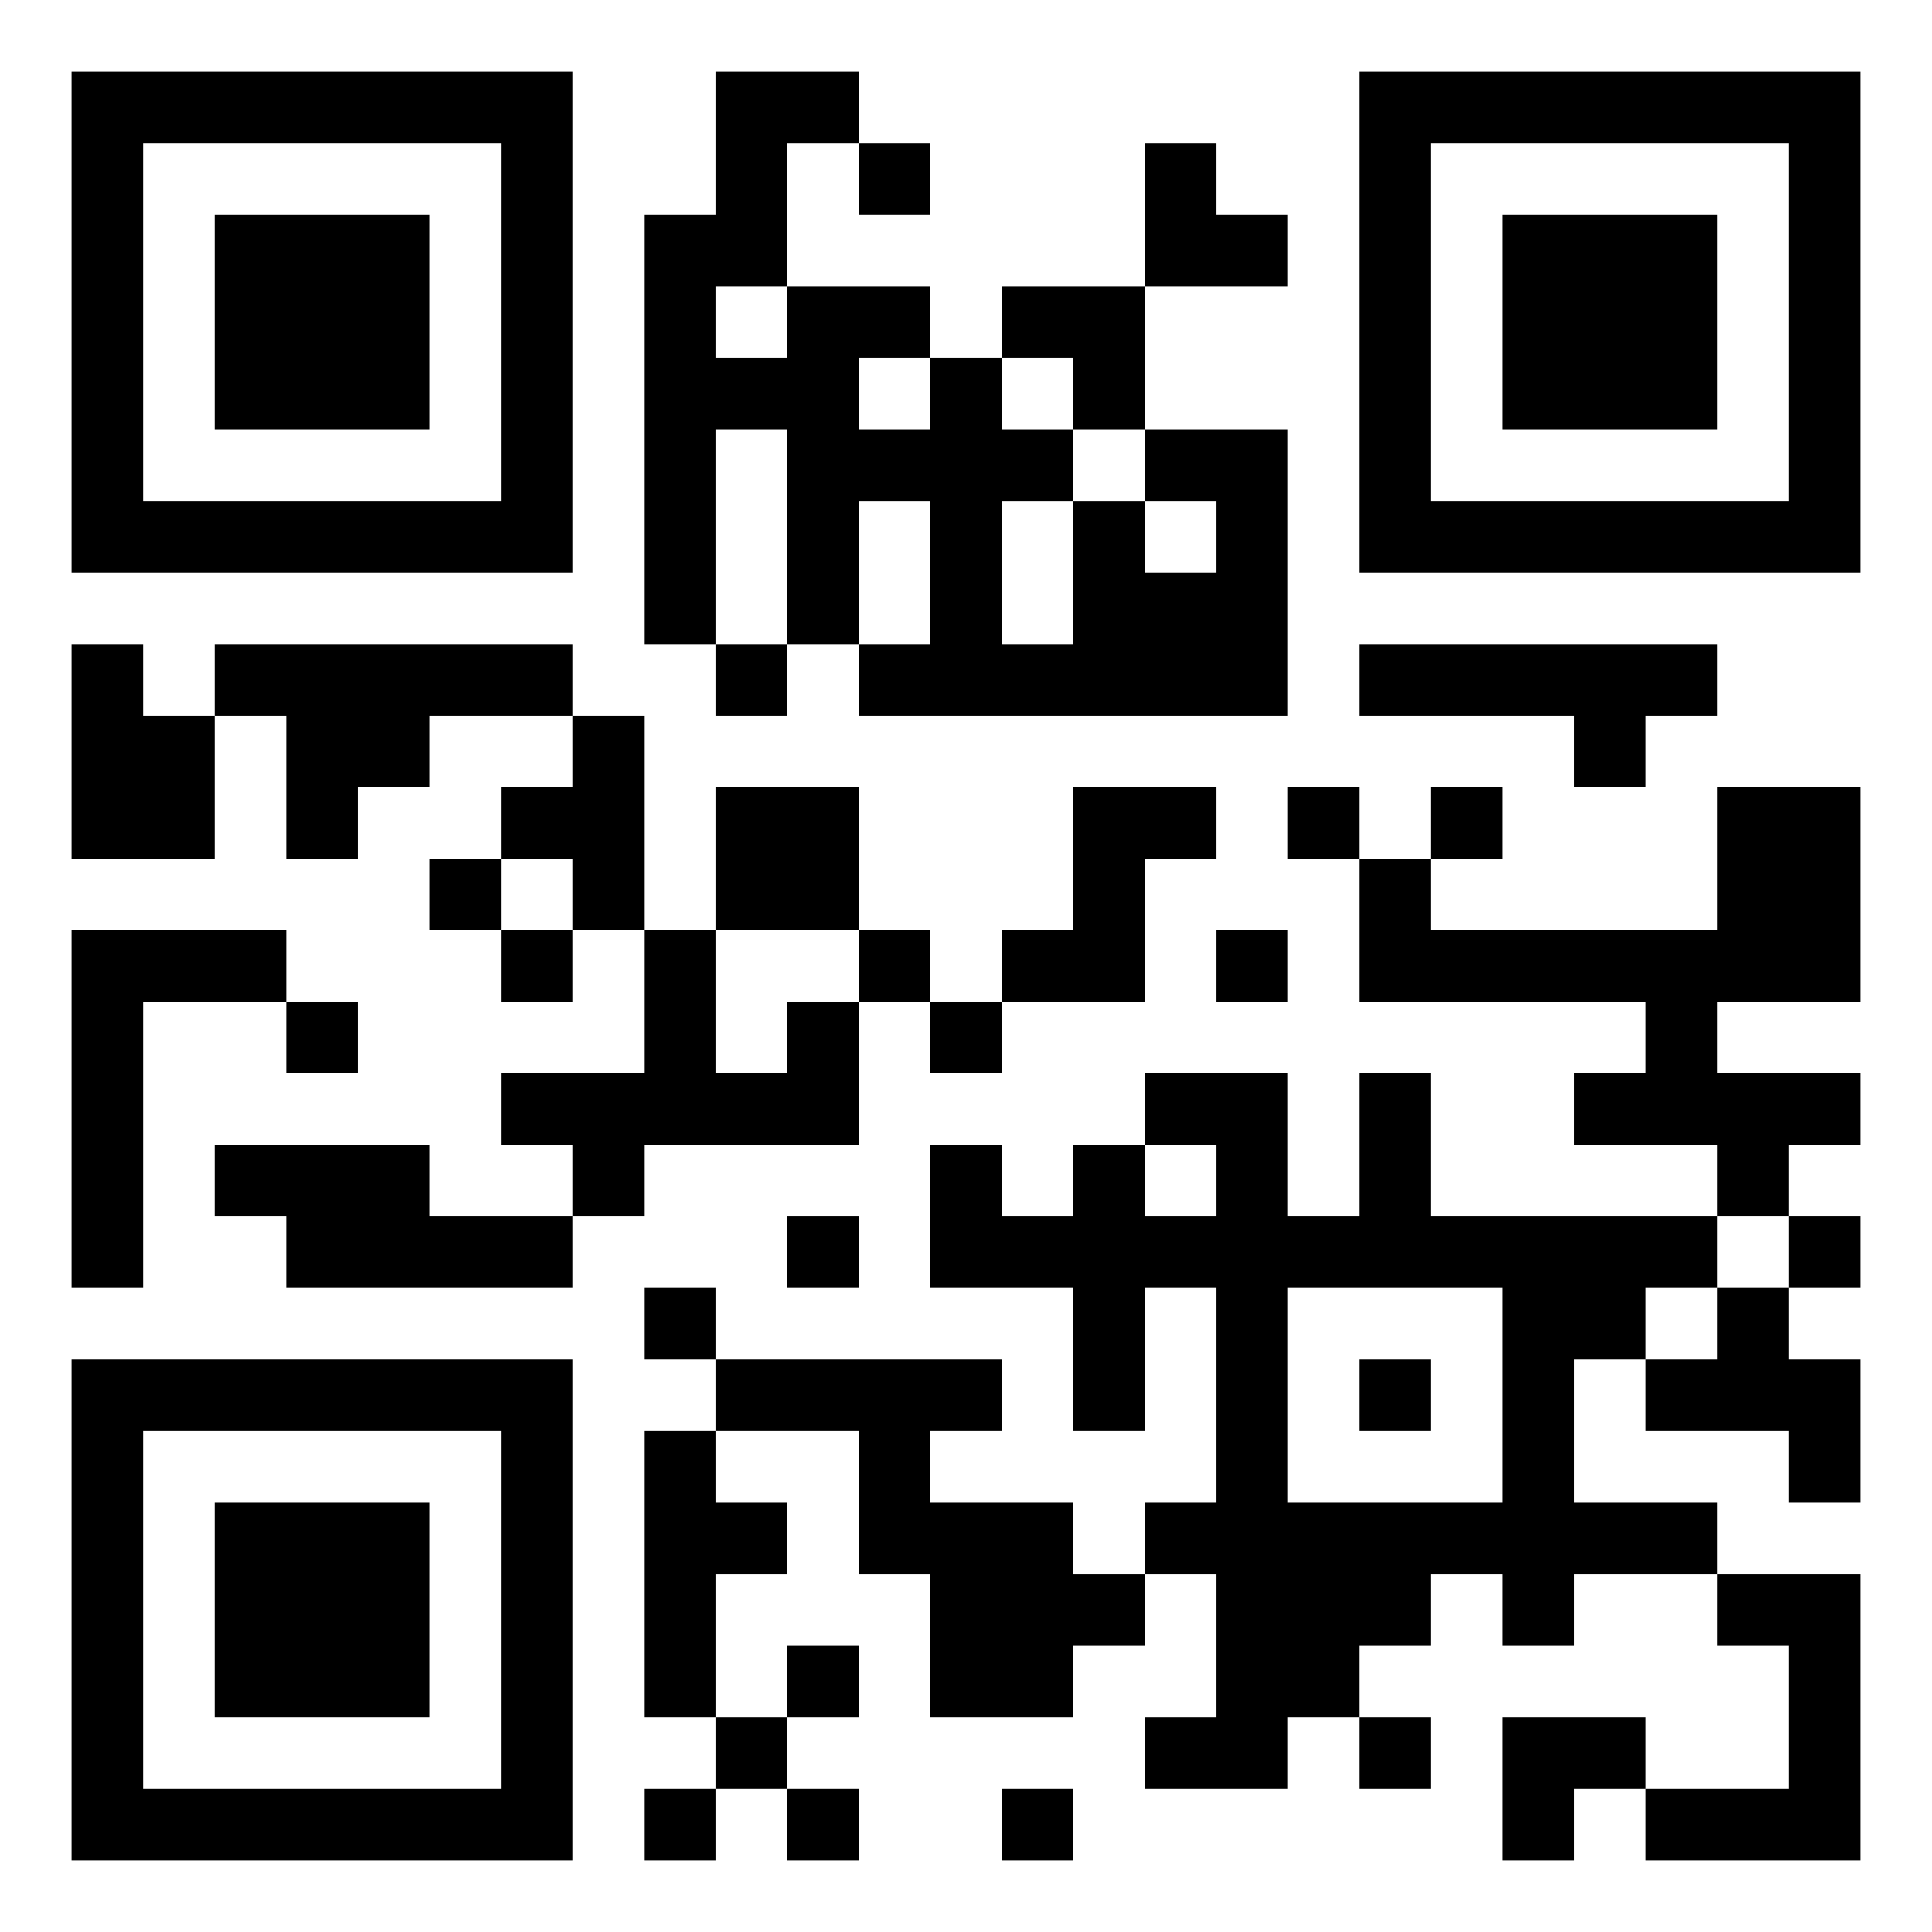 <svg xmlns="http://www.w3.org/2000/svg" viewBox="0 0 27 27"><path d="M1 1h7v7h-7zM10 1h2v1h-1v2h-1v1h1v-1h2v1h-1v1h1v-1h1v1h1v1h-1v2h1v-2h1v1h1v-1h-1v-1h2v4h-6v-1h1v-2h-1v2h-1v-3h-1v3h-1v-6h1zM19 1h7v7h-7zM2 2v5h5v-5zM12 2h1v1h-1zM16 2h1v1h1v1h-2zM20 2v5h5v-5zM3 3h3v3h-3zM21 3h3v3h-3zM14 4h2v2h-1v-1h-1zM1 9h1v1h1v2h-2zM3 9h5v1h-2v1h-1v1h-1v-2h-1zM10 9h1v1h-1zM19 9h5v1h-1v1h-1v-1h-3zM8 10h1v3h-1v-1h-1v-1h1zM10 11h2v2h-2zM15 11h2v1h-1v2h-2v-1h1zM18 11h1v1h-1zM20 11h1v1h-1zM24 11h2v3h-2v1h2v1h-1v1h-1v-1h-2v-1h1v-1h-4v-2h1v1h4zM6 12h1v1h-1zM1 13h3v1h-2v4h-1zM7 13h1v1h-1zM9 13h1v2h1v-1h1v2h-3v1h-1v-1h-1v-1h2zM12 13h1v1h-1zM17 13h1v1h-1zM4 14h1v1h-1zM13 14h1v1h-1zM16 15h2v2h1v-2h1v2h4v1h-1v1h-1v2h2v1h-2v1h-1v-1h-1v1h-1v1h-1v1h-2v-1h1v-2h-1v-1h1v-3h-1v2h-1v-2h-2v-2h1v1h1v-1h1v1h1v-1h-1zM3 16h3v1h2v1h-4v-1h-1zM11 17h1v1h-1zM25 17h1v1h-1zM9 18h1v1h-1zM18 18v3h3v-3zM24 18h1v1h1v2h-1v-1h-2v-1h1zM1 19h7v7h-7zM10 19h4v1h-1v1h2v1h1v1h-1v1h-2v-2h-1v-2h-2zM19 19h1v1h-1zM2 20v5h5v-5zM9 20h1v1h1v1h-1v2h-1zM3 21h3v3h-3zM24 22h2v4h-3v-1h2v-2h-1zM11 23h1v1h-1zM10 24h1v1h-1zM19 24h1v1h-1zM21 24h2v1h-1v1h-1zM9 25h1v1h-1zM11 25h1v1h-1zM14 25h1v1h-1z"/></svg>